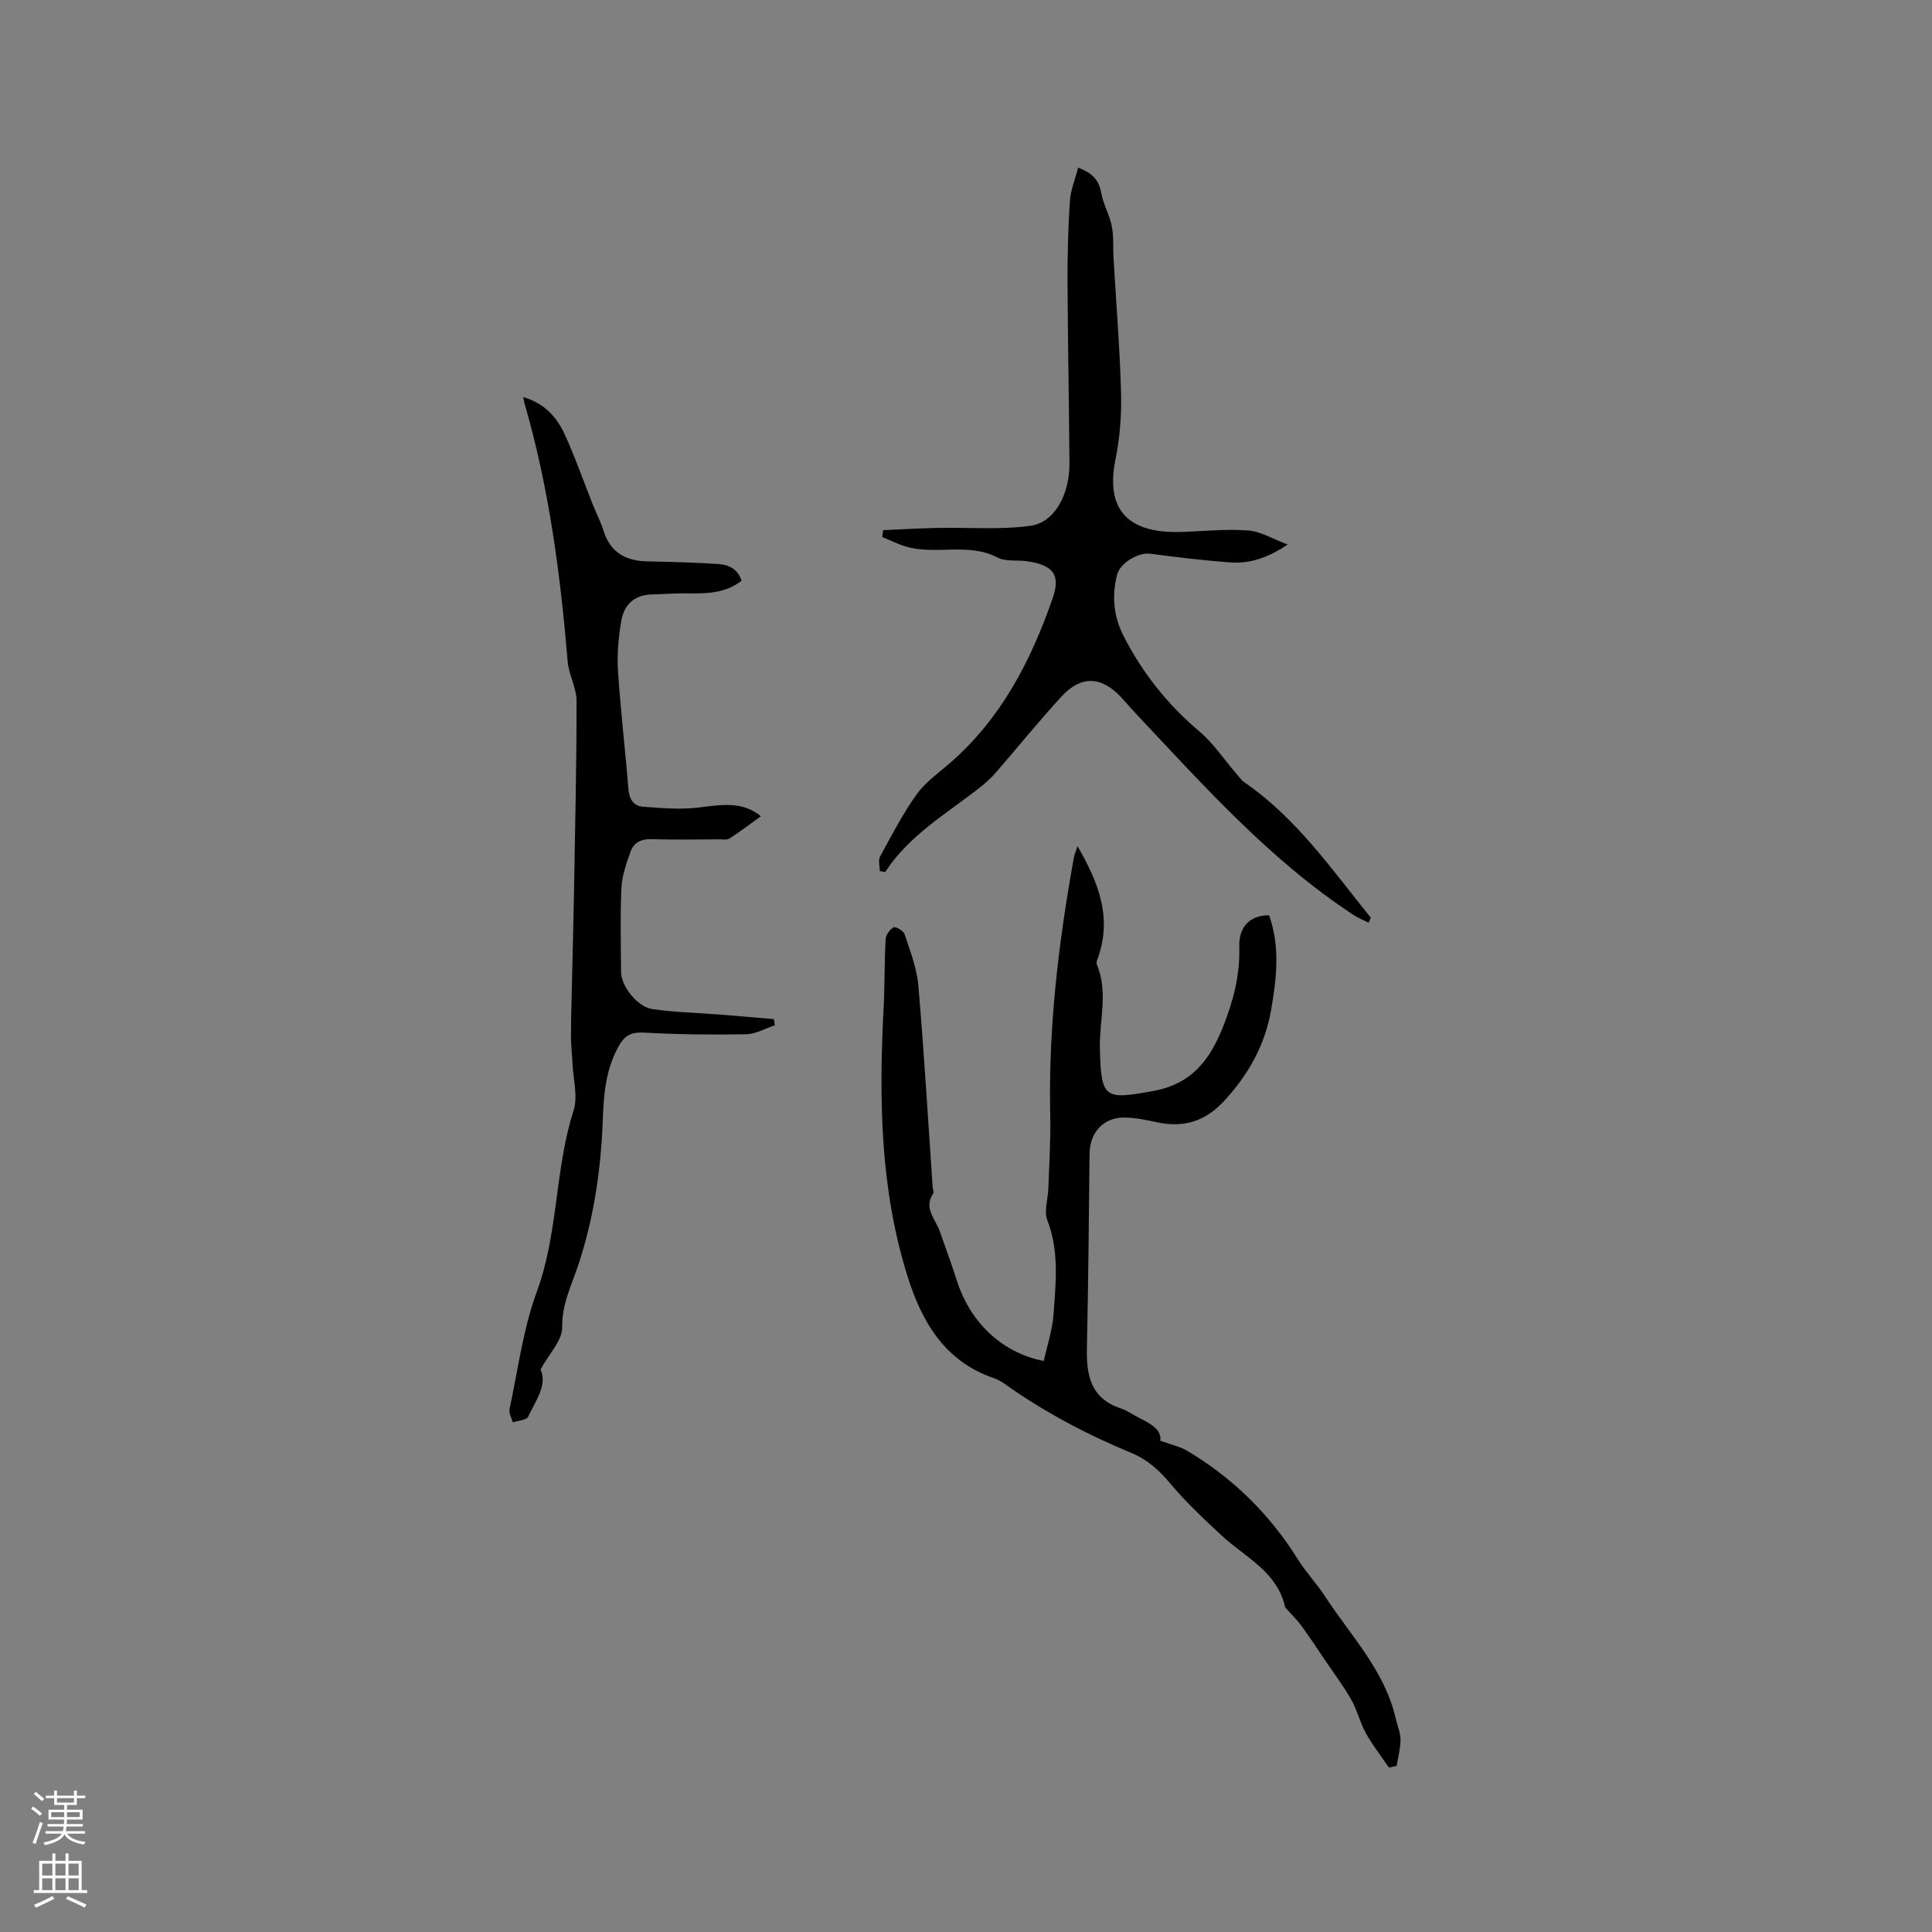<svg enable-background="new 0 0 400 400" viewBox="0 0 400 400" xmlns="http://www.w3.org/2000/svg"><rect x="0" y="0" width="400" height="400" fill="#808080" stroke="none"/><g fill="#010000"><path d="m240.24 298.29c2.15.79 4.01 1.17 5.55 2.08 9.43 5.61 17.06 13.09 22.89 22.43 1.68 2.69 3.9 5.03 5.64 7.69 5.34 8.19 12.4 15.39 14.66 25.36.33 1.44.98 2.88.98 4.31 0 1.81-.51 3.63-.8 5.45-.53.12-1.06.23-1.59.35-1.6-2.35-3.38-4.61-4.76-7.09-1.23-2.21-1.81-4.78-3.05-6.97-1.58-2.8-3.54-5.39-5.35-8.07-1.64-2.42-3.24-4.86-4.96-7.22-.89-1.23-2.01-2.3-3.02-3.44-.13-.15-.33-.3-.37-.48-1.65-7.31-8.21-10.23-13.05-14.71-3.72-3.45-7.46-6.94-10.71-10.83-2.31-2.76-4.74-4.96-8.07-6.34-9.22-3.81-18.01-8.45-26.16-14.25-.68-.48-1.44-.93-2.22-1.2-10.24-3.47-14.99-11.64-17.98-21.19-5.67-18.1-5.9-36.71-4.93-55.41.25-4.76.16-9.54.42-14.3.05-.89.86-2.06 1.65-2.46.44-.22 2.05.71 2.27 1.4 1.14 3.48 2.54 7.01 2.85 10.61 1.2 13.93 2.01 27.88 2.97 41.83.03.42.29.98.11 1.24-2.06 3.06.47 5.28 1.34 7.8 1.18 3.39 2.45 6.76 3.53 10.18 2.74 8.66 9.27 15 18.02 16.72.7-3.2 1.79-6.4 2.02-9.66.47-6.51 1.21-13.05-1.28-19.48-.73-1.88.14-4.36.21-6.57.17-5.07.51-10.15.39-15.22-.41-17.95 1.7-35.66 4.89-53.27.1-.58.35-1.13.75-2.4 4.35 7.49 7.09 14.55 4.38 22.72-.19.58-.57 1.32-.37 1.79 2.4 5.69.5 11.54.63 17.3.24 10.53.92 10.75 11.13 8.87 7.98-1.47 11.67-6.54 14.32-13.16 2.14-5.33 3.59-10.81 3.41-16.68-.13-4.18 2.27-6.56 6.18-6.51 2.28 6.45 1.57 12.98.41 19.59-1.29 7.34-4.71 13.42-9.75 18.86-3.87 4.18-8.28 5.56-13.73 4.42-2.27-.47-4.58-.99-6.88-1.01-4.39-.03-7.19 3.12-7.23 7.51-.14 13.47-.26 26.94-.55 40.41-.12 5.63.92 10.31 7.04 12.31 1.39.45 2.61 1.4 3.94 2.05 2.37 1.16 4.52 2.44 4.23 4.64z"/><path d="m283.34 191.02c-.99-.5-2.04-.9-2.97-1.5-17.31-11.31-30.93-26.63-44.95-41.51-1.09-1.16-2.12-2.37-3.2-3.54-4.13-4.49-8.35-4.72-12.48-.23-4.71 5.13-9.09 10.56-13.66 15.82-.96 1.1-2.08 2.1-3.23 3-6.89 5.42-14.63 9.86-19.59 17.49-.37-.07-.74-.14-1.11-.21 0-1.01-.36-2.22.06-3 2.38-4.37 4.68-8.83 7.56-12.86 1.8-2.52 4.51-4.41 6.9-6.49 10.58-9.18 16.76-21.15 21.25-34.07 1.71-4.93.15-6.87-5.12-7.7-2.09-.33-4.52.12-6.26-.79-6.15-3.2-12.88-.41-19.08-2.3-1.64-.5-3.19-1.29-4.78-1.94.05-.48.1-.95.15-1.43 3.75-.16 7.51-.38 11.26-.46 6.43-.13 12.94.42 19.26-.44 5.01-.68 8.12-6.53 8.07-12.95-.09-12.49-.34-24.98-.4-37.48-.02-5.61.12-11.24.49-16.84.15-2.25 1.08-4.45 1.71-6.88 2.83 1.04 4.31 2.51 4.79 5.27.41 2.34 1.71 4.51 2.17 6.84.43 2.12.23 4.37.36 6.55.54 9.31 1.31 18.62 1.56 27.93.13 4.61-.24 9.34-1.16 13.86-2.4 11.89 4.33 15.33 13.92 14.97 4.53-.17 9.09-.64 13.59-.3 2.55.19 5 1.73 8.15 2.91-4.21 2.82-7.91 3.99-11.88 3.7-5.55-.4-11.09-1.08-16.62-1.8-2.39-.31-6.24 1.88-6.85 4.45-1.04 4.33-.74 8.45 1.38 12.6 3.92 7.67 9.09 14.16 15.67 19.72 2.86 2.41 5.01 5.67 7.48 8.54.62.71 1.16 1.54 1.92 2.06 10.77 7.43 18.08 18.05 26.11 27.99-.13.35-.3.69-.47 1.02z"/><path d="m108.33 82.21c4.49 1.32 6.97 4.22 8.58 7.71 2.17 4.7 3.86 9.62 5.78 14.43.74 1.87 1.68 3.67 2.28 5.58 1.43 4.5 4.62 6.22 9.11 6.3 4.86.09 9.73.23 14.58.54 2.15.14 4.11.98 4.86 3.47-3.45 2.67-7.35 2.66-11.28 2.61-2.42-.03-4.85.16-7.27.22-3.65.08-5.79 2.17-6.35 5.51-.57 3.39-.89 6.91-.67 10.34.53 8.14 1.5 16.25 2.15 24.39.17 2.14 1.04 3.57 3.07 3.72 3.74.27 7.55.61 11.25.18 4.68-.55 9.22-1.45 13.12 1.78-2.19 1.58-4.28 3.17-6.48 4.6-.54.35-1.45.19-2.18.19-4.67.01-9.34.11-14-.04-2.12-.07-3.64.71-4.3 2.51-.89 2.45-1.79 5.02-1.92 7.58-.28 5.78-.1 11.59-.08 17.39.01 2.88 3.29 7.22 6.51 7.7 4.58.68 9.25.76 13.89 1.13 3.75.3 7.5.63 11.25.95.06.42.13.85.19 1.27-1.97.65-3.94 1.82-5.92 1.86-7.08.13-14.17.05-21.24-.34-2.4-.13-3.78.5-4.93 2.42-2.9 4.83-3.34 10.27-3.53 15.64-.37 10.24-1.83 20.24-5.05 29.98-1.4 4.23-3.44 8.15-3.36 12.99.04 2.7-2.7 5.45-4.48 8.72 1.47 3.18-.99 6.44-2.56 9.77-.34.73-2.08.8-3.17 1.18-.25-.91-.86-1.89-.69-2.7 1.75-8.17 2.8-16.61 5.66-24.38 4.48-12.17 3.67-25.25 7.6-37.47.93-2.9-.07-6.42-.21-9.66-.09-1.98-.34-3.95-.33-5.93.04-4.9.19-9.8.3-14.7.11-5.13.26-10.27.34-15.4.22-13.04.53-26.07.52-39.11 0-2.73-1.61-5.42-1.84-8.18-1.49-17.91-3.82-35.66-8.8-52.98-.16-.39-.21-.8-.4-1.77z"/></g><path d="m6.44 374.46.42-.45c.65.47 1.27.95 1.85 1.44l-.45.49c-.65-.56-1.25-1.06-1.82-1.48m.93 7.33-.63-.26c.55-1.36 1.05-2.8 1.52-4.33.19.1.38.19.59.27-.46 1.29-.95 2.73-1.48 4.32m-.38-10.38.44-.42c.43.34 1.01.82 1.74 1.44l-.49.49c-.53-.51-1.09-1.01-1.69-1.51m2.5.35h1.72v-1.04h.59v1.04h3.52v-1.04h.59v1.04h1.75v.53h-1.75v1.42h-2.03v.97h3.22v2.03h-3.24c0 .35-.01.66-.03.93h3.32v.53h-3.37c-.03.27-.08.58-.15.94h3.96v.53h-3.71c.67.92 1.93 1.48 3.79 1.68-.13.24-.23.44-.29.59-2.13-.38-3.48-1.08-4.04-2.12-.43.97-1.77 1.72-4.03 2.23-.09-.19-.2-.37-.33-.55 2.1-.42 3.37-1.03 3.81-1.83h-3.36v-.53h3.58c.08-.29.13-.61.16-.94h-3.33v-.53h3.39c.02-.27.04-.58.04-.93h-3.23v-2.03h3.25v-.97h-2.07v-1.42h-1.73zm1.12 3.44v1h2.65c.01-.3.02-.44.01-.4v-.25-.35zm1.19-2h3.52v-.91h-3.52zm4.71 2h-2.63v.59c0 .15-.01.28-.01.4h2.64z" fill="#fbfafc"/><path d="m13.56 383.74h.63v1.52h2.72v6.07h1.13v.6h-11.06v-.6h1.13v-6.07h2.73v-1.52h.63v1.52h2.1v-1.52zm-2.69 8.83.38.56c-1.24.63-2.53 1.25-3.85 1.85-.1-.21-.21-.42-.34-.63 1.36-.55 2.63-1.15 3.81-1.78m-2.13-4.27h2.1v-2.45h-2.1zm0 3.04h2.1v-2.46h-2.1zm2.72-3.04h2.1v-2.45h-2.1zm0 3.04h2.1v-2.46h-2.1zm6.07 3.6c-1.41-.71-2.7-1.3-3.86-1.78l.35-.56c1.45.62 2.75 1.19 3.88 1.72zm-1.25-9.09h-2.1v2.45h2.1zm-2.09 5.49h2.1v-2.46h-2.1z" fill="#fbfafc"/></svg>